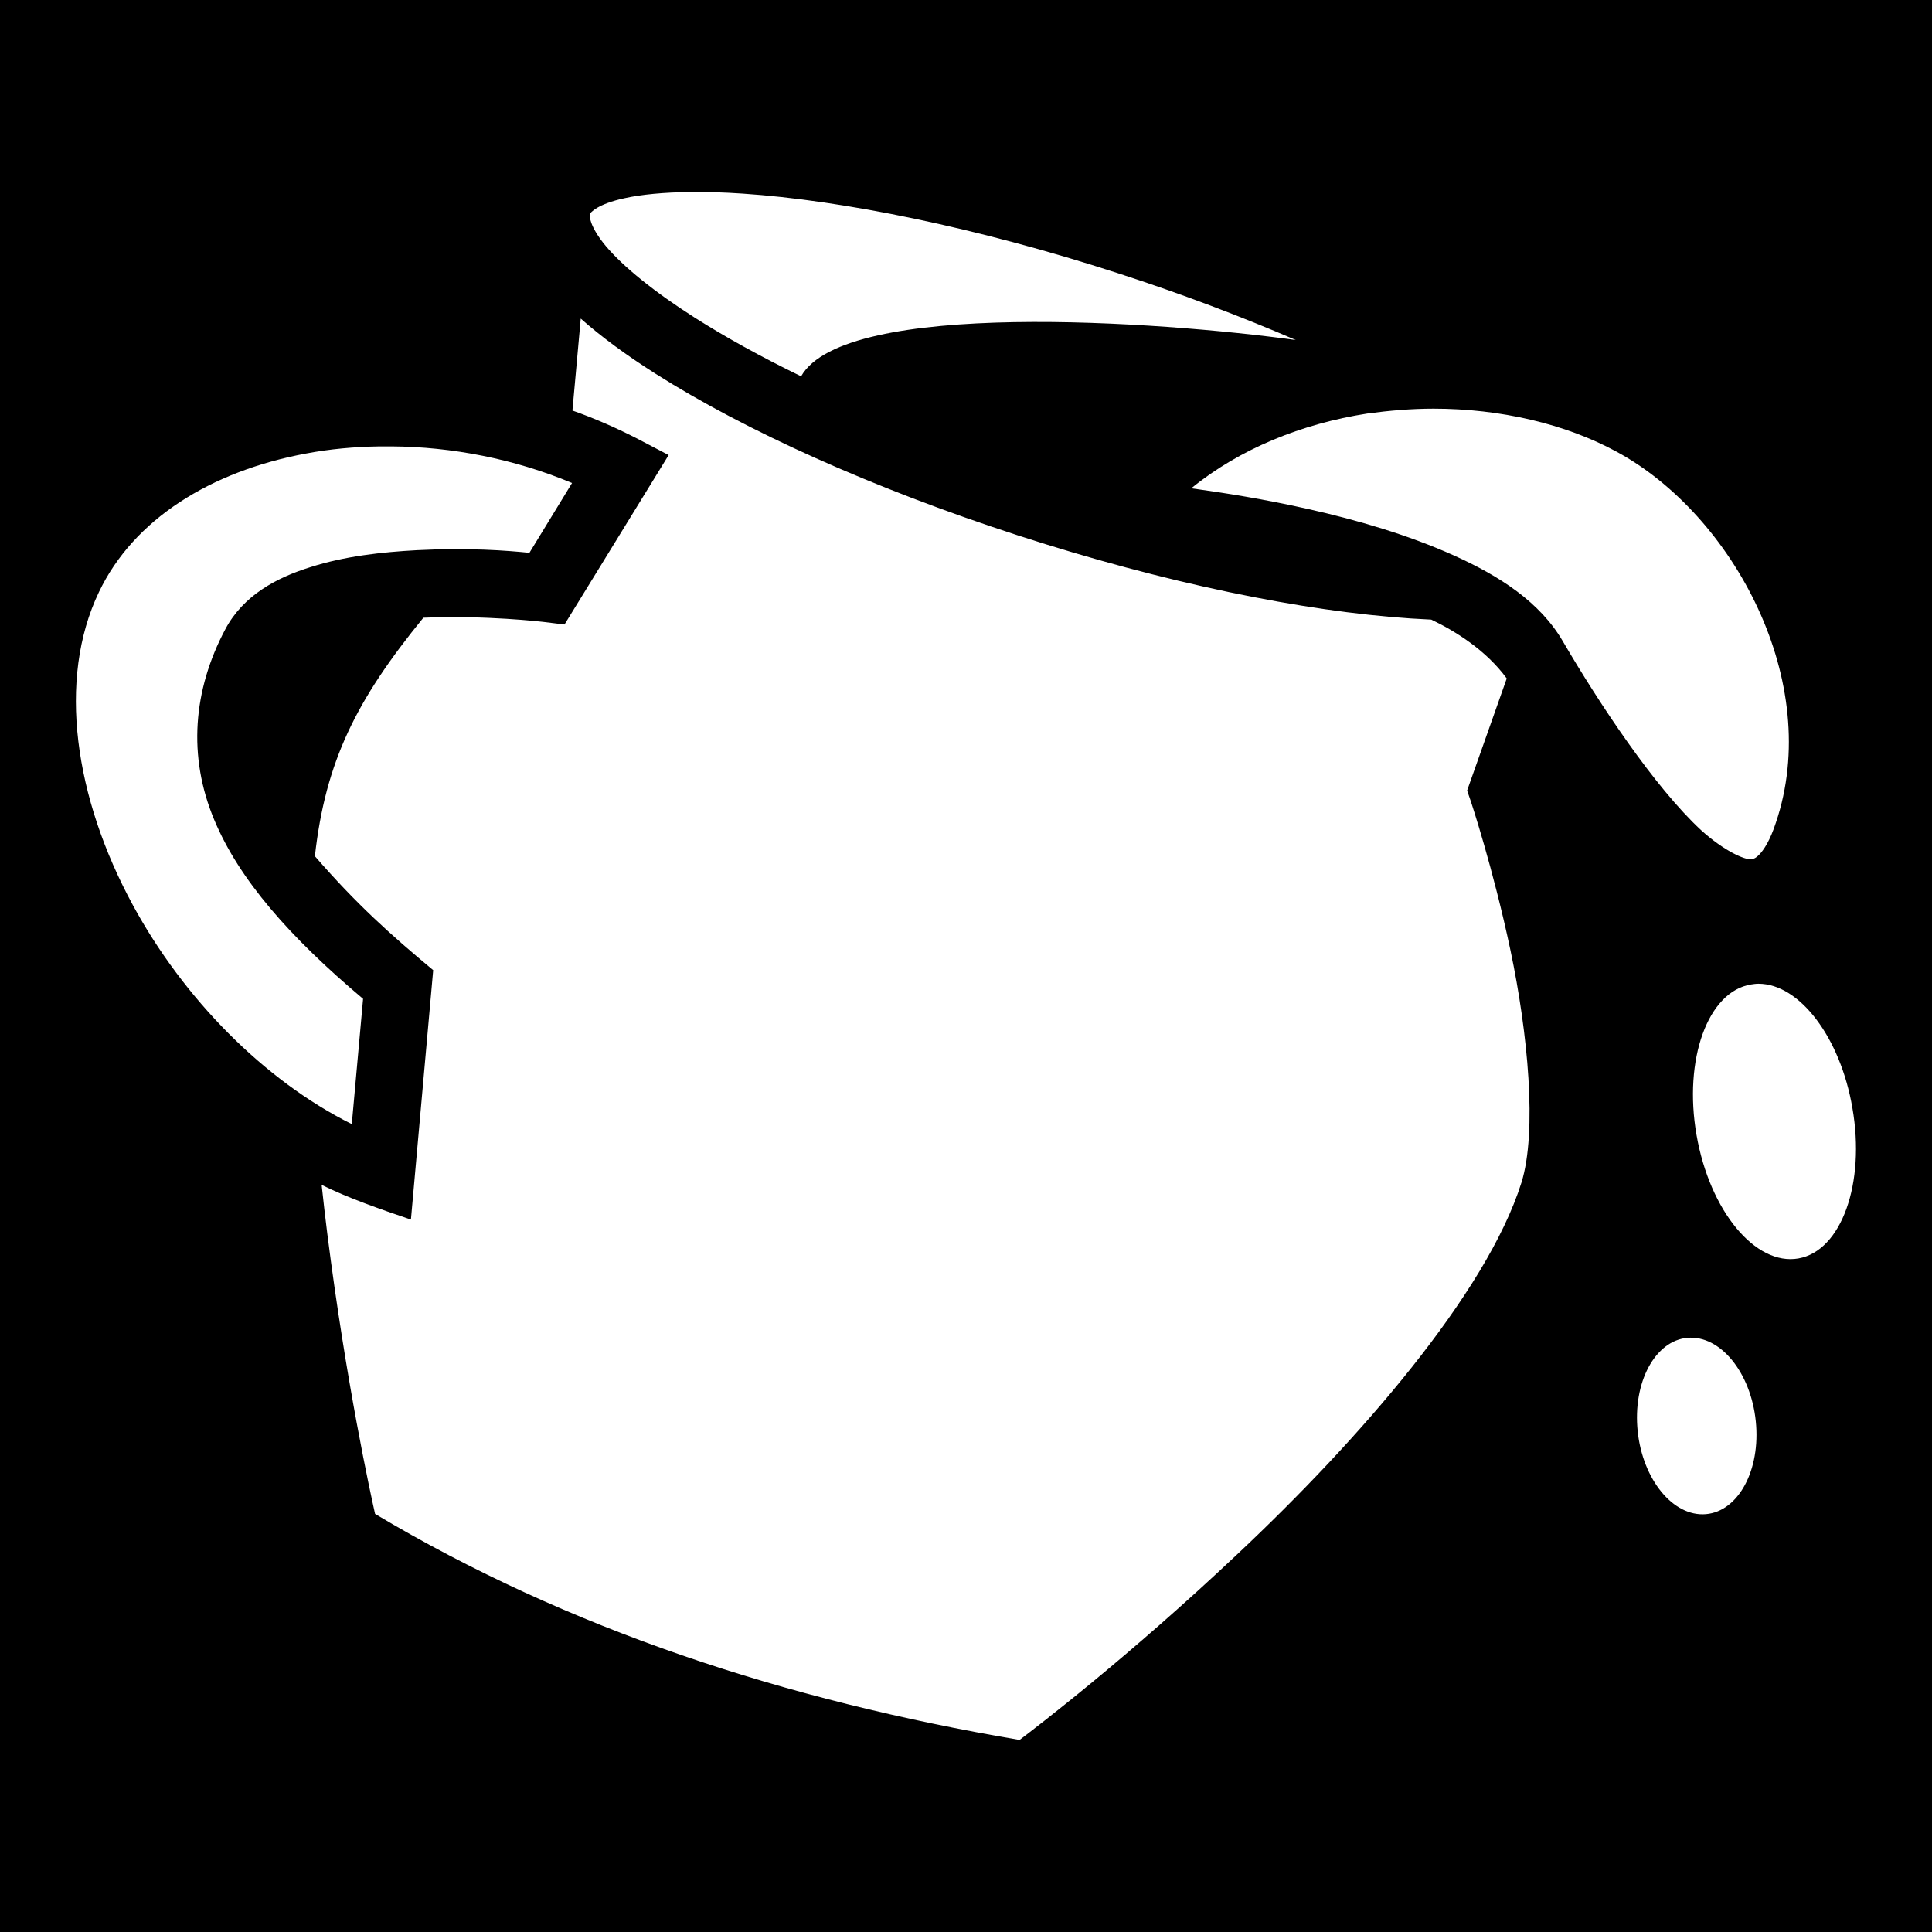 <svg xmlns="http://www.w3.org/2000/svg" viewBox="0 0 512 512" width="512" height="512"><path d="M0 0h512v512H0z"/><path fill="#fff" d="M182.9 50.88c-7 .1-13 .66-17.4 1.65-7.2 1.55-9 3.81-9.2 4.18-.1.37-.2 3.18 4.3 8.56 4.5 5.33 12.7 12.04 23.6 18.97 8 5.07 17.4 10.3 28.1 15.49 11.6-20.48 95.1-14.59 131.1-9.62-14.4-6.21-30.2-12.22-47.1-17.69-37.6-12.2-73.2-19.36-99.5-21.11-5-.34-9.6-.47-13.9-.43zm-29 33.55l-2.2 24.37c5.7 2 11.4 4.5 16.9 7.3l8.6 4.5-27.6 44.9-5.7-.7s-15.2-1.8-31.7-1.1c-17.71 21.7-25.94 38-28.75 63.2 11.01 12.7 20.05 20.8 31.35 30.2l-5.9 66.1c-8-2.7-16.86-5.8-23.66-9.2.46 4.3.95 8.6 1.48 12.8 5 39.6 11.53 69.3 12.68 74.4 51.3 30.6 108.8 49.4 170.8 59.9 4.2-3.2 28.8-21.9 58-49.5 31.8-29.9 65.7-68.7 75-98.2 4.2-13.5 1.7-39.7-2.9-61.5-4.6-21.8-10.5-39.5-10.5-39.5l-1-2.9 10.5-29.7c-5.4-7.4-13.5-12.5-20-15.6l-5.4-.3c-28.6-1.9-65.3-9.4-104.1-22s-72.5-27.9-96.1-42.87c-7.7-4.89-14.3-9.73-19.8-14.6zm226 23.87c-5.8 0-11.7.5-17.6 1.3-17.3 2.7-33.7 9.3-46.6 19.8 8.7 1.2 19.5 2.9 31 5.5 13 2.9 26.6 6.9 38.6 12.3s22.8 12.3 28.9 22.8c9.7 16.6 24.3 38.6 36.6 50 6.2 5.6 11.5 7.8 13.1 7.7.8-.1 1.2-.1 2.3-1.2 1.2-1.2 2.9-3.8 4.4-8.4 12.7-37.3-11.3-81.7-42.2-98.4-13.6-7.4-30.9-11.4-48.5-11.4zm-279.3 10c-6.69.1-13.26.7-19.56 1.9-25.21 4.7-45.62 17.4-54.82 36.7-11.12 23.2-6.44 54.6 9.01 83 13.41 24.7 34.72 46.4 58 58l2.99-33.2c-19.48-16.4-32.82-31.6-39.43-47.4-7.05-16.8-5.68-34.4 2.95-50.6 4.75-8.9 13.49-13.6 22.51-16.4 9.02-2.9 18.95-4 28.25-4.5 13.7-.7 23.9.1 29.8.7l11.3-18.5c-15.3-6.4-31.9-9.6-47.8-9.7zM466 260.7c-.7 0-1.3.1-2 .2-11.4 1.9-17.9 19.8-14.4 39.9 3.5 20.1 15.6 34.7 27 32.7s17.8-19.9 14.3-39.9c-3.2-18.7-14-32.9-24.9-32.9zm-18 93.8c-8.7.1-15 10.7-14.1 23.6.9 12.9 8.7 23.3 17.4 23.2 8.7-.1 15-10.6 14.1-23.5-.9-13-8.7-23.4-17.4-23.3z"/></svg>